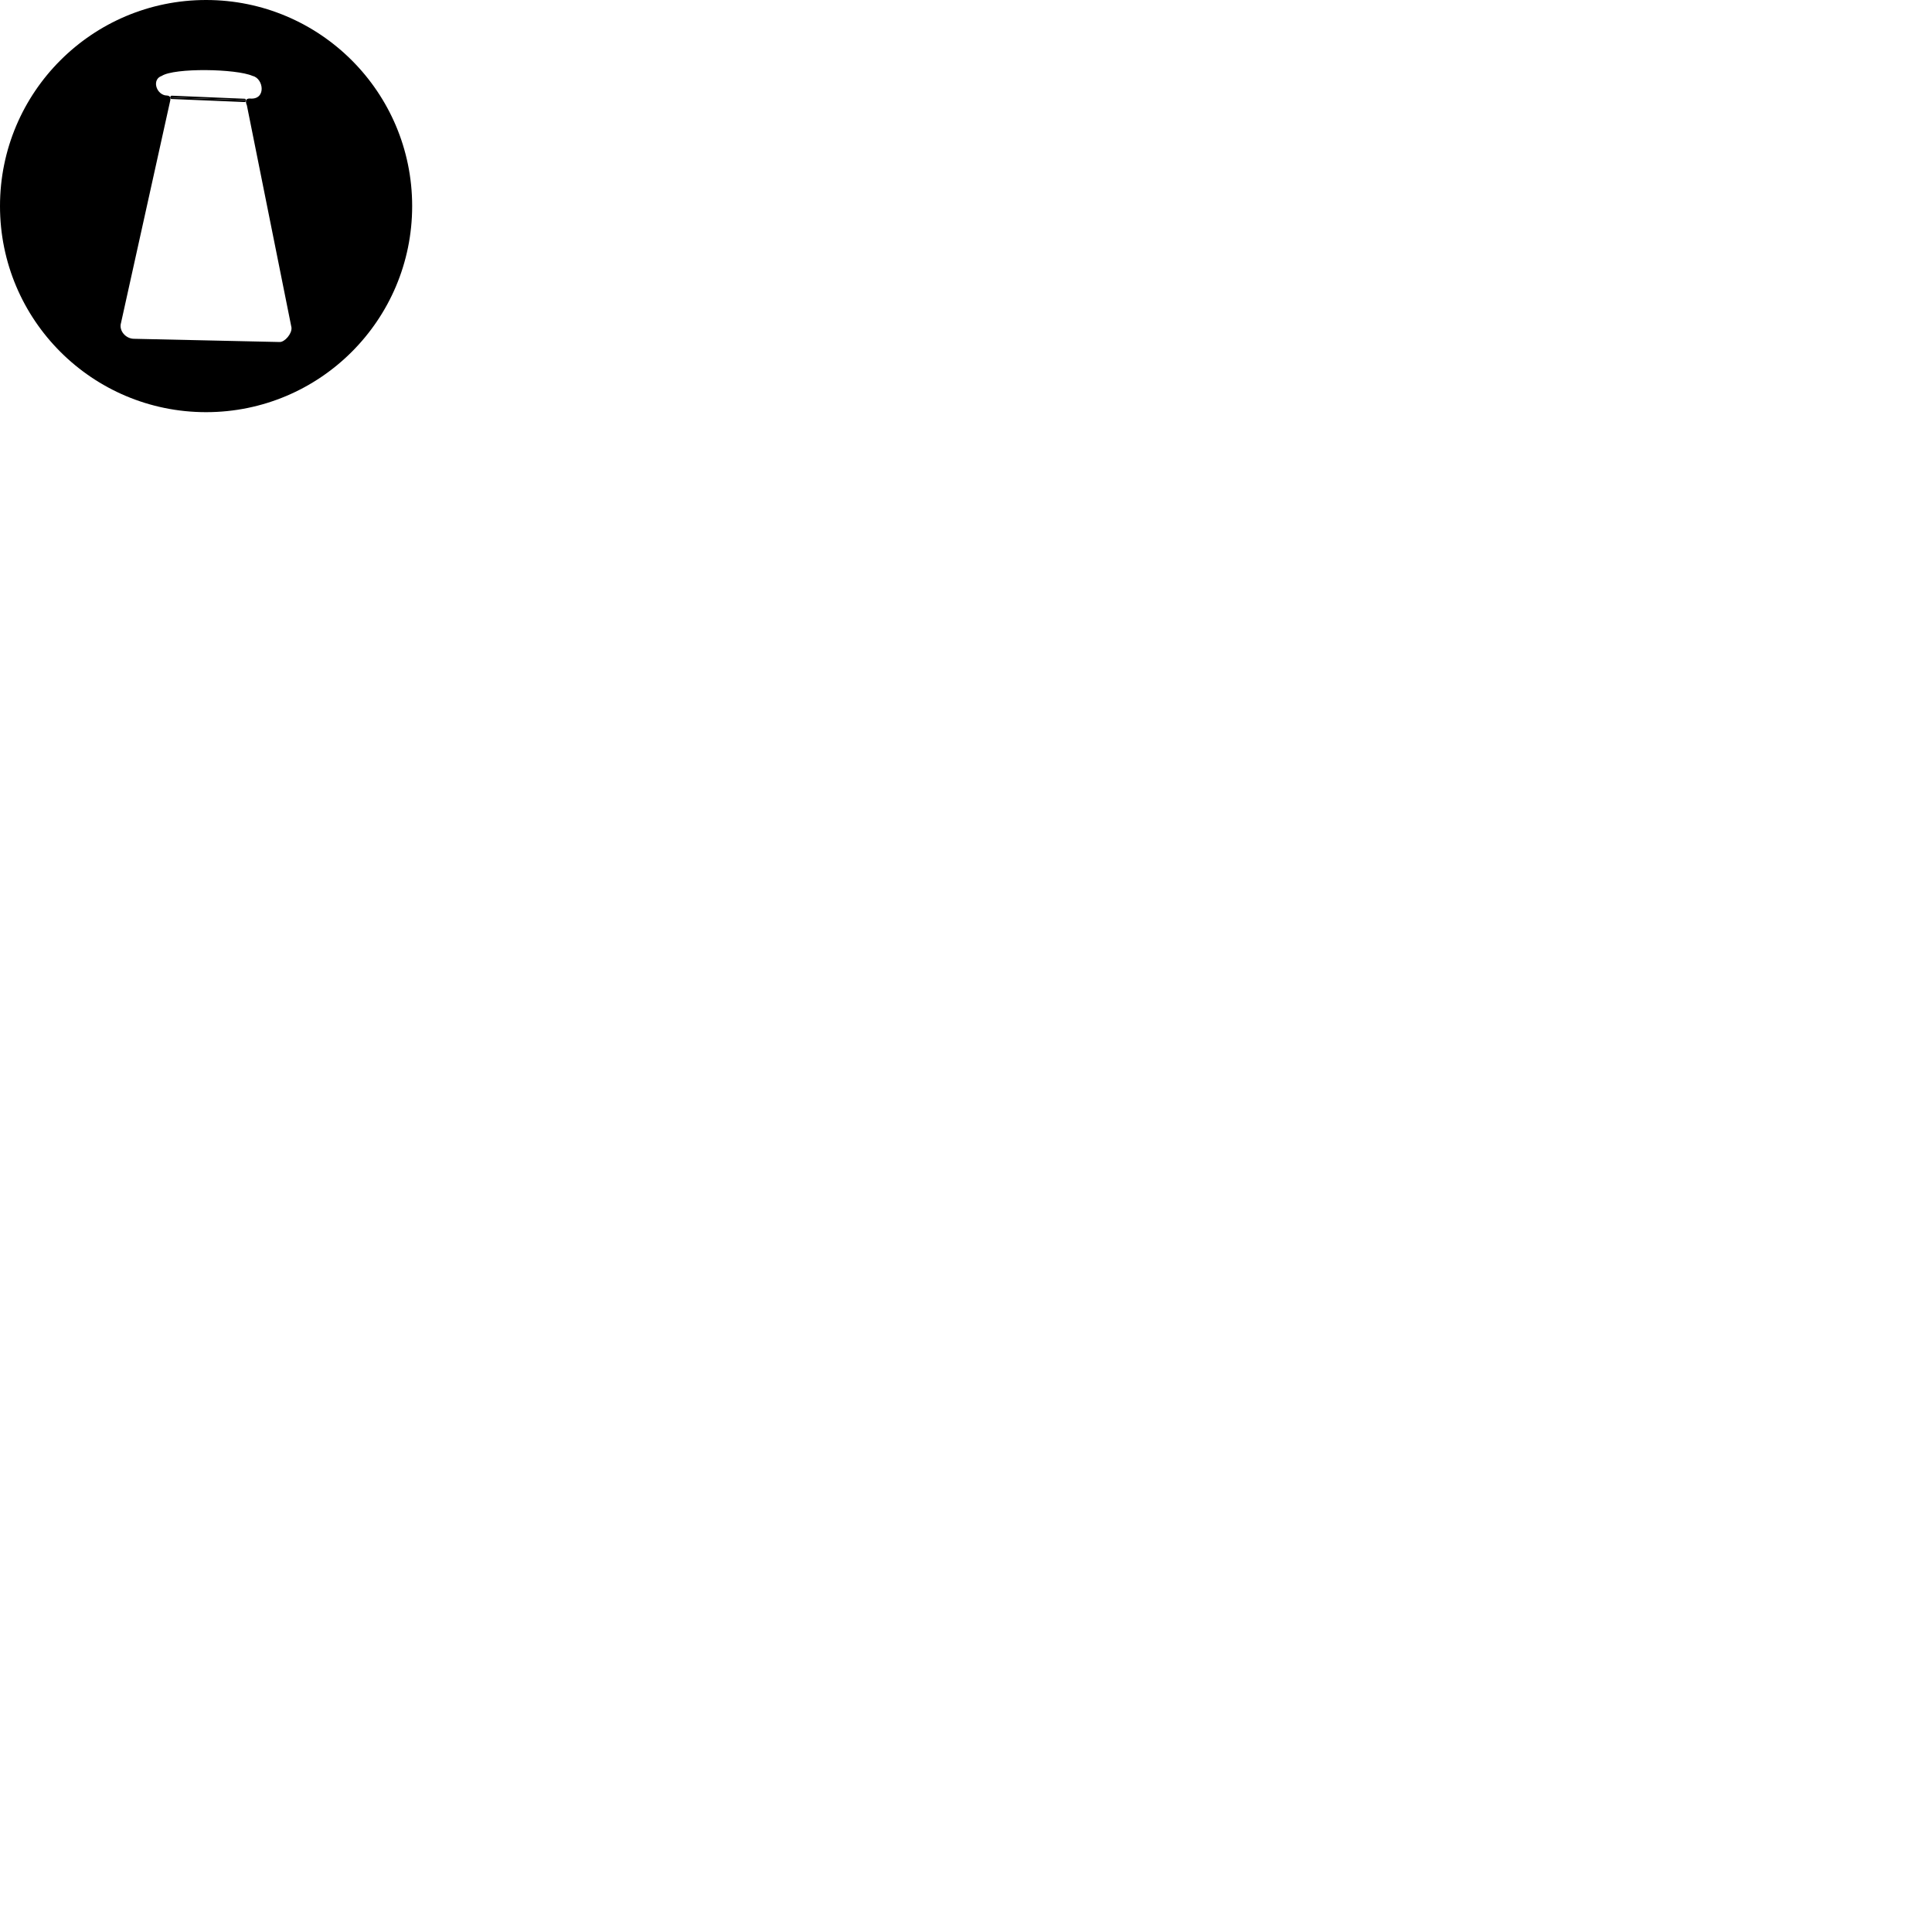 <svg id="salty" xmlns="http://www.w3.org/2000/svg" viewBox="0 0 150 150">
  <title>Salty</title>
  <path d="M16 0c-8.838 0-16 7.162-16 16s7.162 16 16 16 16-7.162 16-16-7.162-16-16-16zM21.728 26.554l-11.322-0.25c-0.64 0-1.19-0.627-1.011-1.229l3.821-17.261c0.019-0.083 0.019-0.147 0.013-0.198-0.006-0.013-0.013-0.032-0.013-0.045 0 0 0-0.006 0-0.006v0c-0.070-0.179-0.307-0.141-0.416-0.166-0.717-0.173-0.992-1.254-0.243-1.504 0.979-0.64 5.786-0.563 7.053 0 0.87 0.192 1.088 1.888-0.224 1.754-0.16 0-0.237 0.051-0.269 0.128v0c-0.058 0.128 0.013 0.314 0.051 0.403l3.462 17.248c0.051 0.486-0.525 1.126-0.902 1.126z"></path>
  <path d="M19.098 7.776v0z"></path>
  <path d="M13.216 7.565v0 0 0z"></path>
  <path d="M18.995 7.667l-5.658-0.237c-0.064-0.006-0.115 0.051-0.115 0.122 0 0.006 0 0.006 0 0.013l5.882 0.205c-0.013-0.058-0.058-0.102-0.109-0.102z"></path>
  <path d="M13.325 7.686l5.664 0.237c0.064 0 0.109-0.058 0.109-0.122 0-0.006 0-0.019 0-0.026l-5.882-0.211c0 0 0 0.006 0 0.006 0.006 0.013 0.006 0.032 0.013 0.045 0.019 0.045 0.051 0.070 0.096 0.070z"></path>
</svg>
